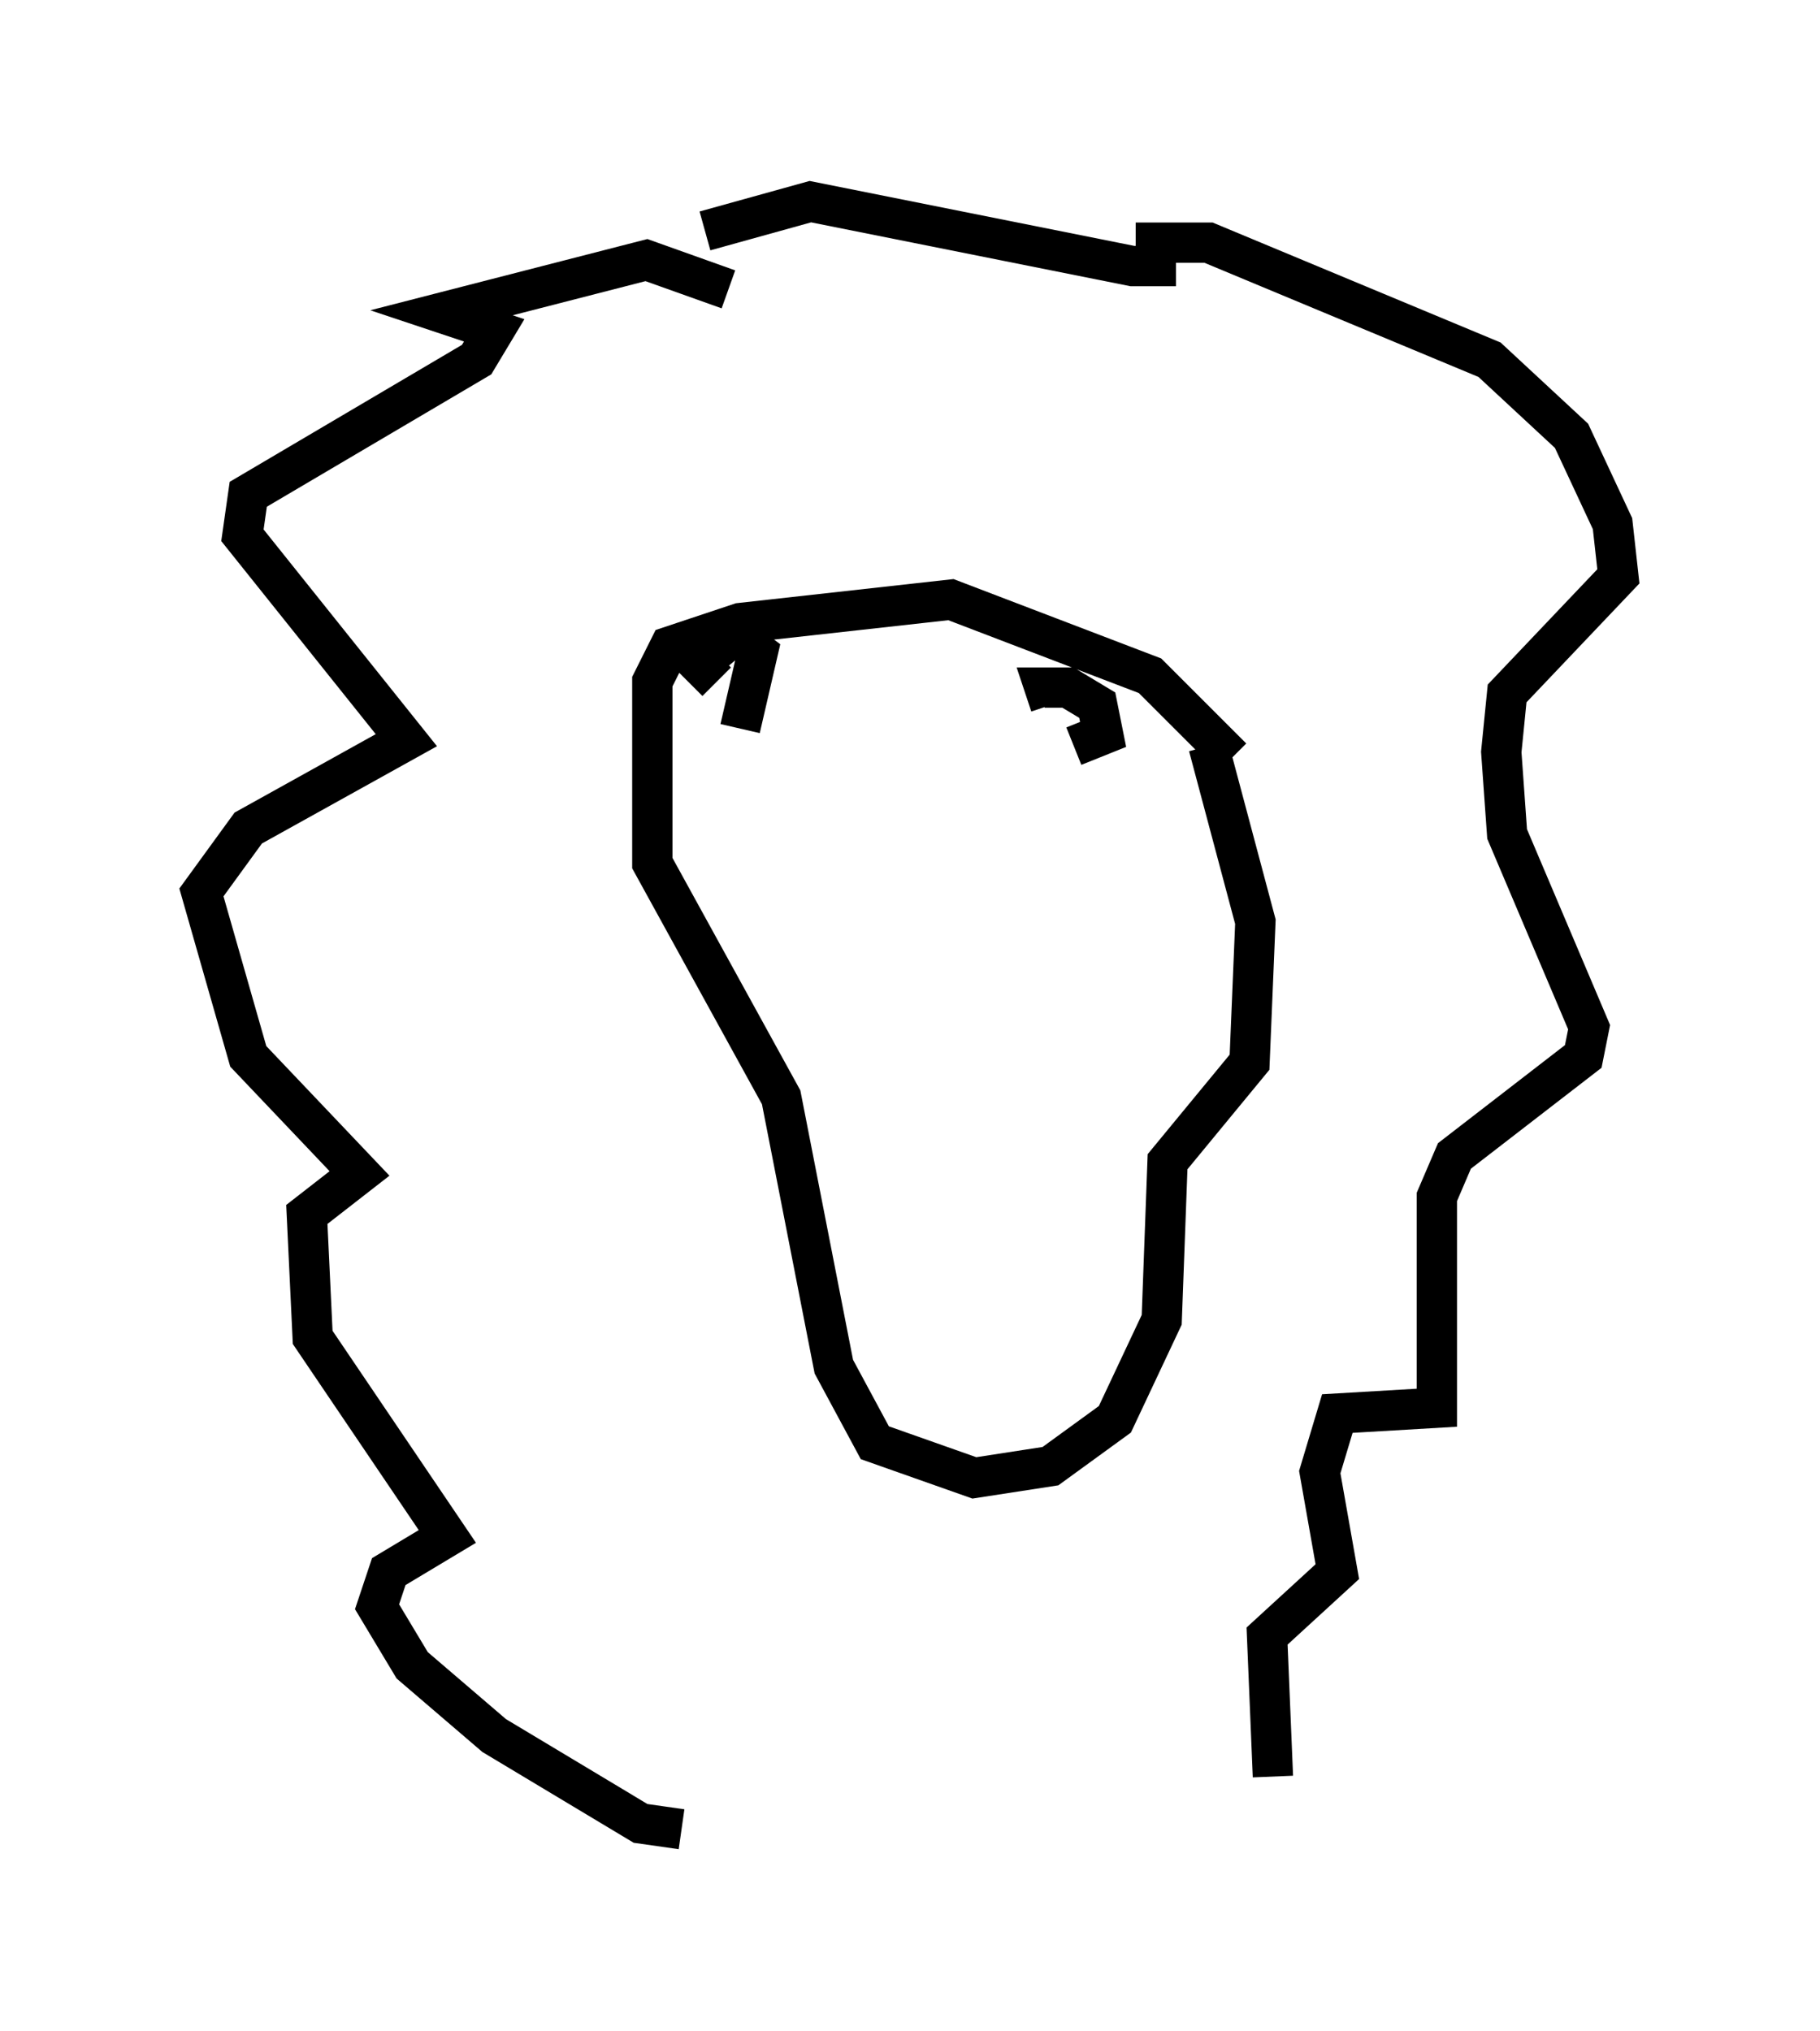 <?xml version="1.0" encoding="utf-8" ?>
<svg baseProfile="full" height="50.38" version="1.1" width="45.151" xmlns="http://www.w3.org/2000/svg" xmlns:ev="http://www.w3.org/2001/xml-events" xmlns:xlink="http://www.w3.org/1999/xlink"><defs /><rect fill="white" height="50.38" width="45.151" x="0" y="0" /><path d="M29.983, 18.944 m0.581, -0.145 l-2.034, -2.034 -4.939, -1.888 l-5.229, 0.581 -1.743, 0.581 l-0.436, 0.872 0.0, 4.503 l3.196, 5.81 1.307, 6.682 l1.017, 1.888 2.469, 0.872 l1.888, -0.291 1.598, -1.162 l1.162, -2.469 0.145, -3.922 l2.034, -2.469 0.145, -3.486 l-1.162, -4.358 m-11.911, -11.33 l-2.034, -0.726 -5.084, 1.307 l1.307, 0.436 -0.436, 0.726 l-5.665, 3.341 -0.145, 1.017 l4.067, 5.084 -3.922, 2.179 l-1.162, 1.598 1.162, 4.067 l2.76, 2.905 -1.307, 1.017 l0.145, 3.05 3.341, 4.939 l-1.453, 0.872 -0.291, 0.872 l0.872, 1.453 2.034, 1.743 l3.631, 2.179 1.017, 0.145 m0.581, -39.654 l2.615, -0.726 7.989, 1.598 l0.581, 0.0 0.0, -0.581 l1.307, 0.0 6.972, 2.905 l2.034, 1.888 1.017, 2.179 l0.145, 1.307 -2.76, 2.905 l-0.145, 1.453 0.145, 2.034 l2.034, 4.793 -0.145, 0.726 l-3.196, 2.469 -0.436, 1.017 l0.0, 5.229 -2.469, 0.145 l-0.436, 1.453 0.436, 2.469 l-1.743, 1.598 0.145, 3.486 m-13.218, -26 l0.436, -1.888 -0.581, -0.436 l-0.872, 0.726 0.436, 0.436 m8.86, 1.598 l0.726, -0.291 -0.145, -0.726 l-0.726, -0.436 -0.581, 0.0 l0.145, 0.436 " fill="none" stroke="black" stroke-width="1" /></svg>